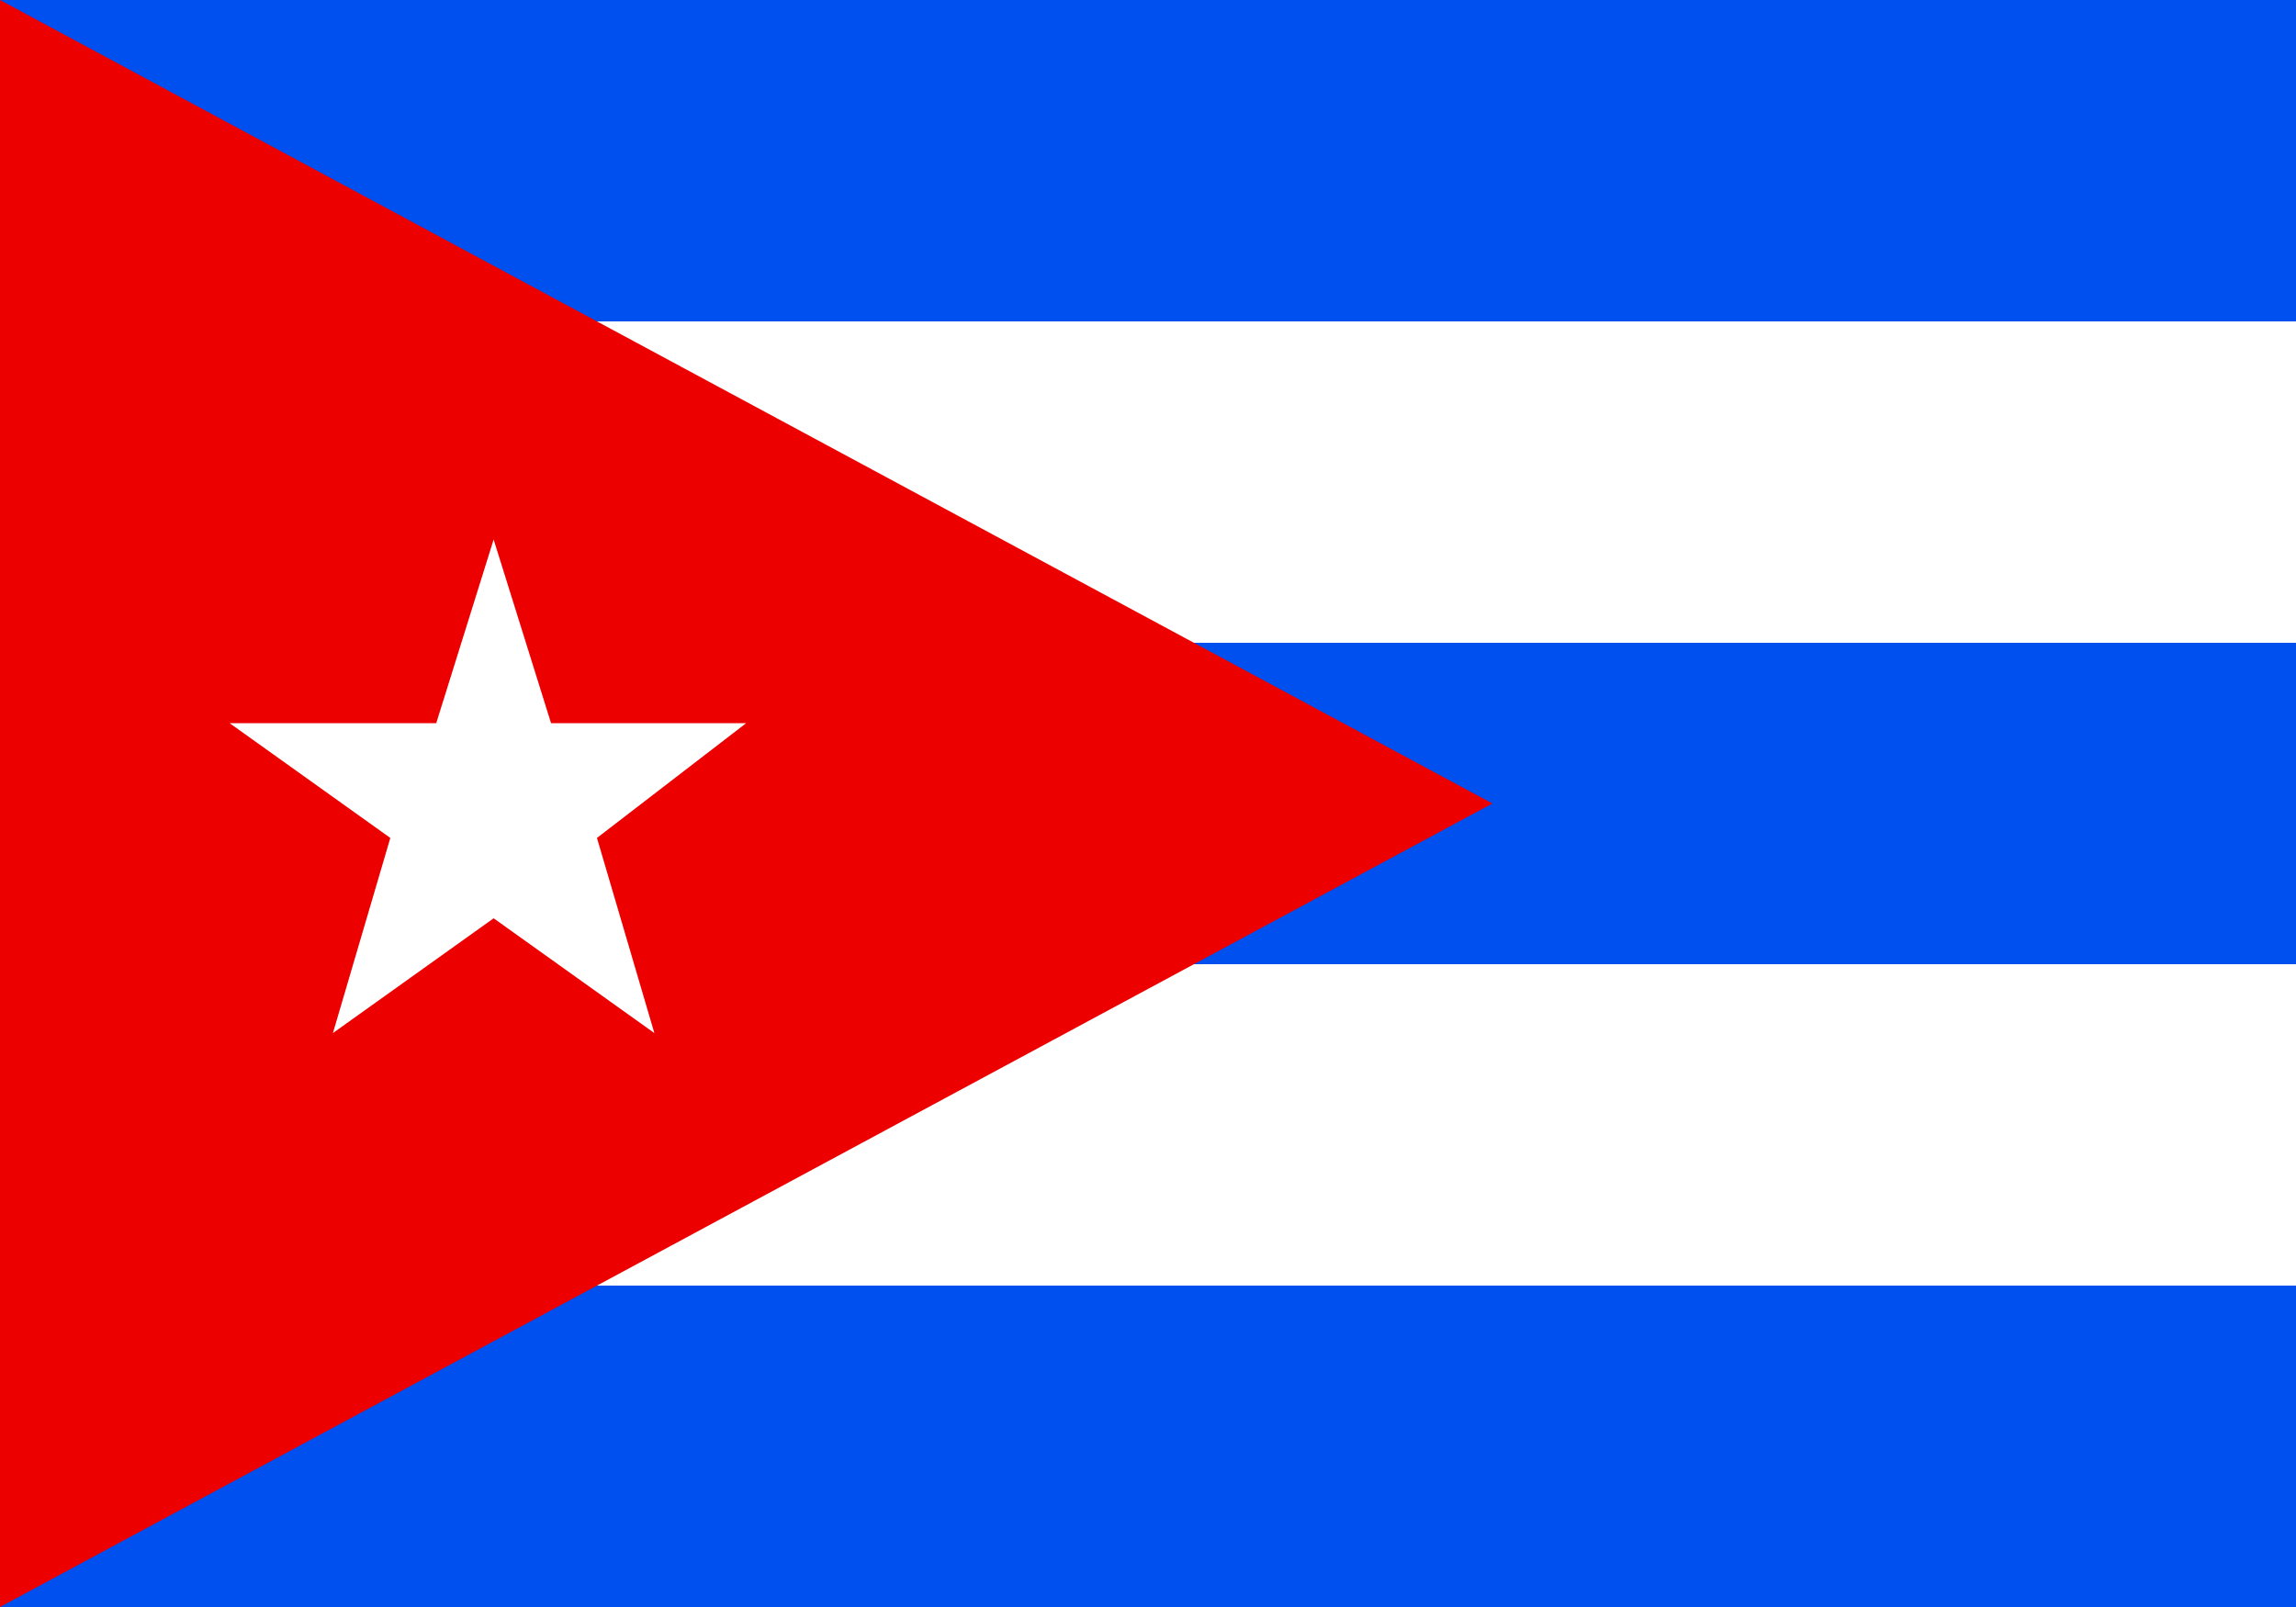 <svg xmlns="http://www.w3.org/2000/svg" width="20" height="14"><path fill="#0050f0" d="M0 0h20v14H0z"/><path d="M0 2.8h22.6v2.8H0zm0 5.6h22.6v2.8H0zm0 0" fill-rule="evenodd" fill="#fff"/><path d="M0 0l13 7-13 7zm0 0" fill-rule="evenodd" fill="#ed0000"/><path d="M5.7 9L4.3 8 2.9 9l.5-1.7-1.4-1h1.8l.5-1.6.5 1.6h1.7l-1.3 1zm0 0" fill-rule="evenodd" fill="#fff"/></svg>